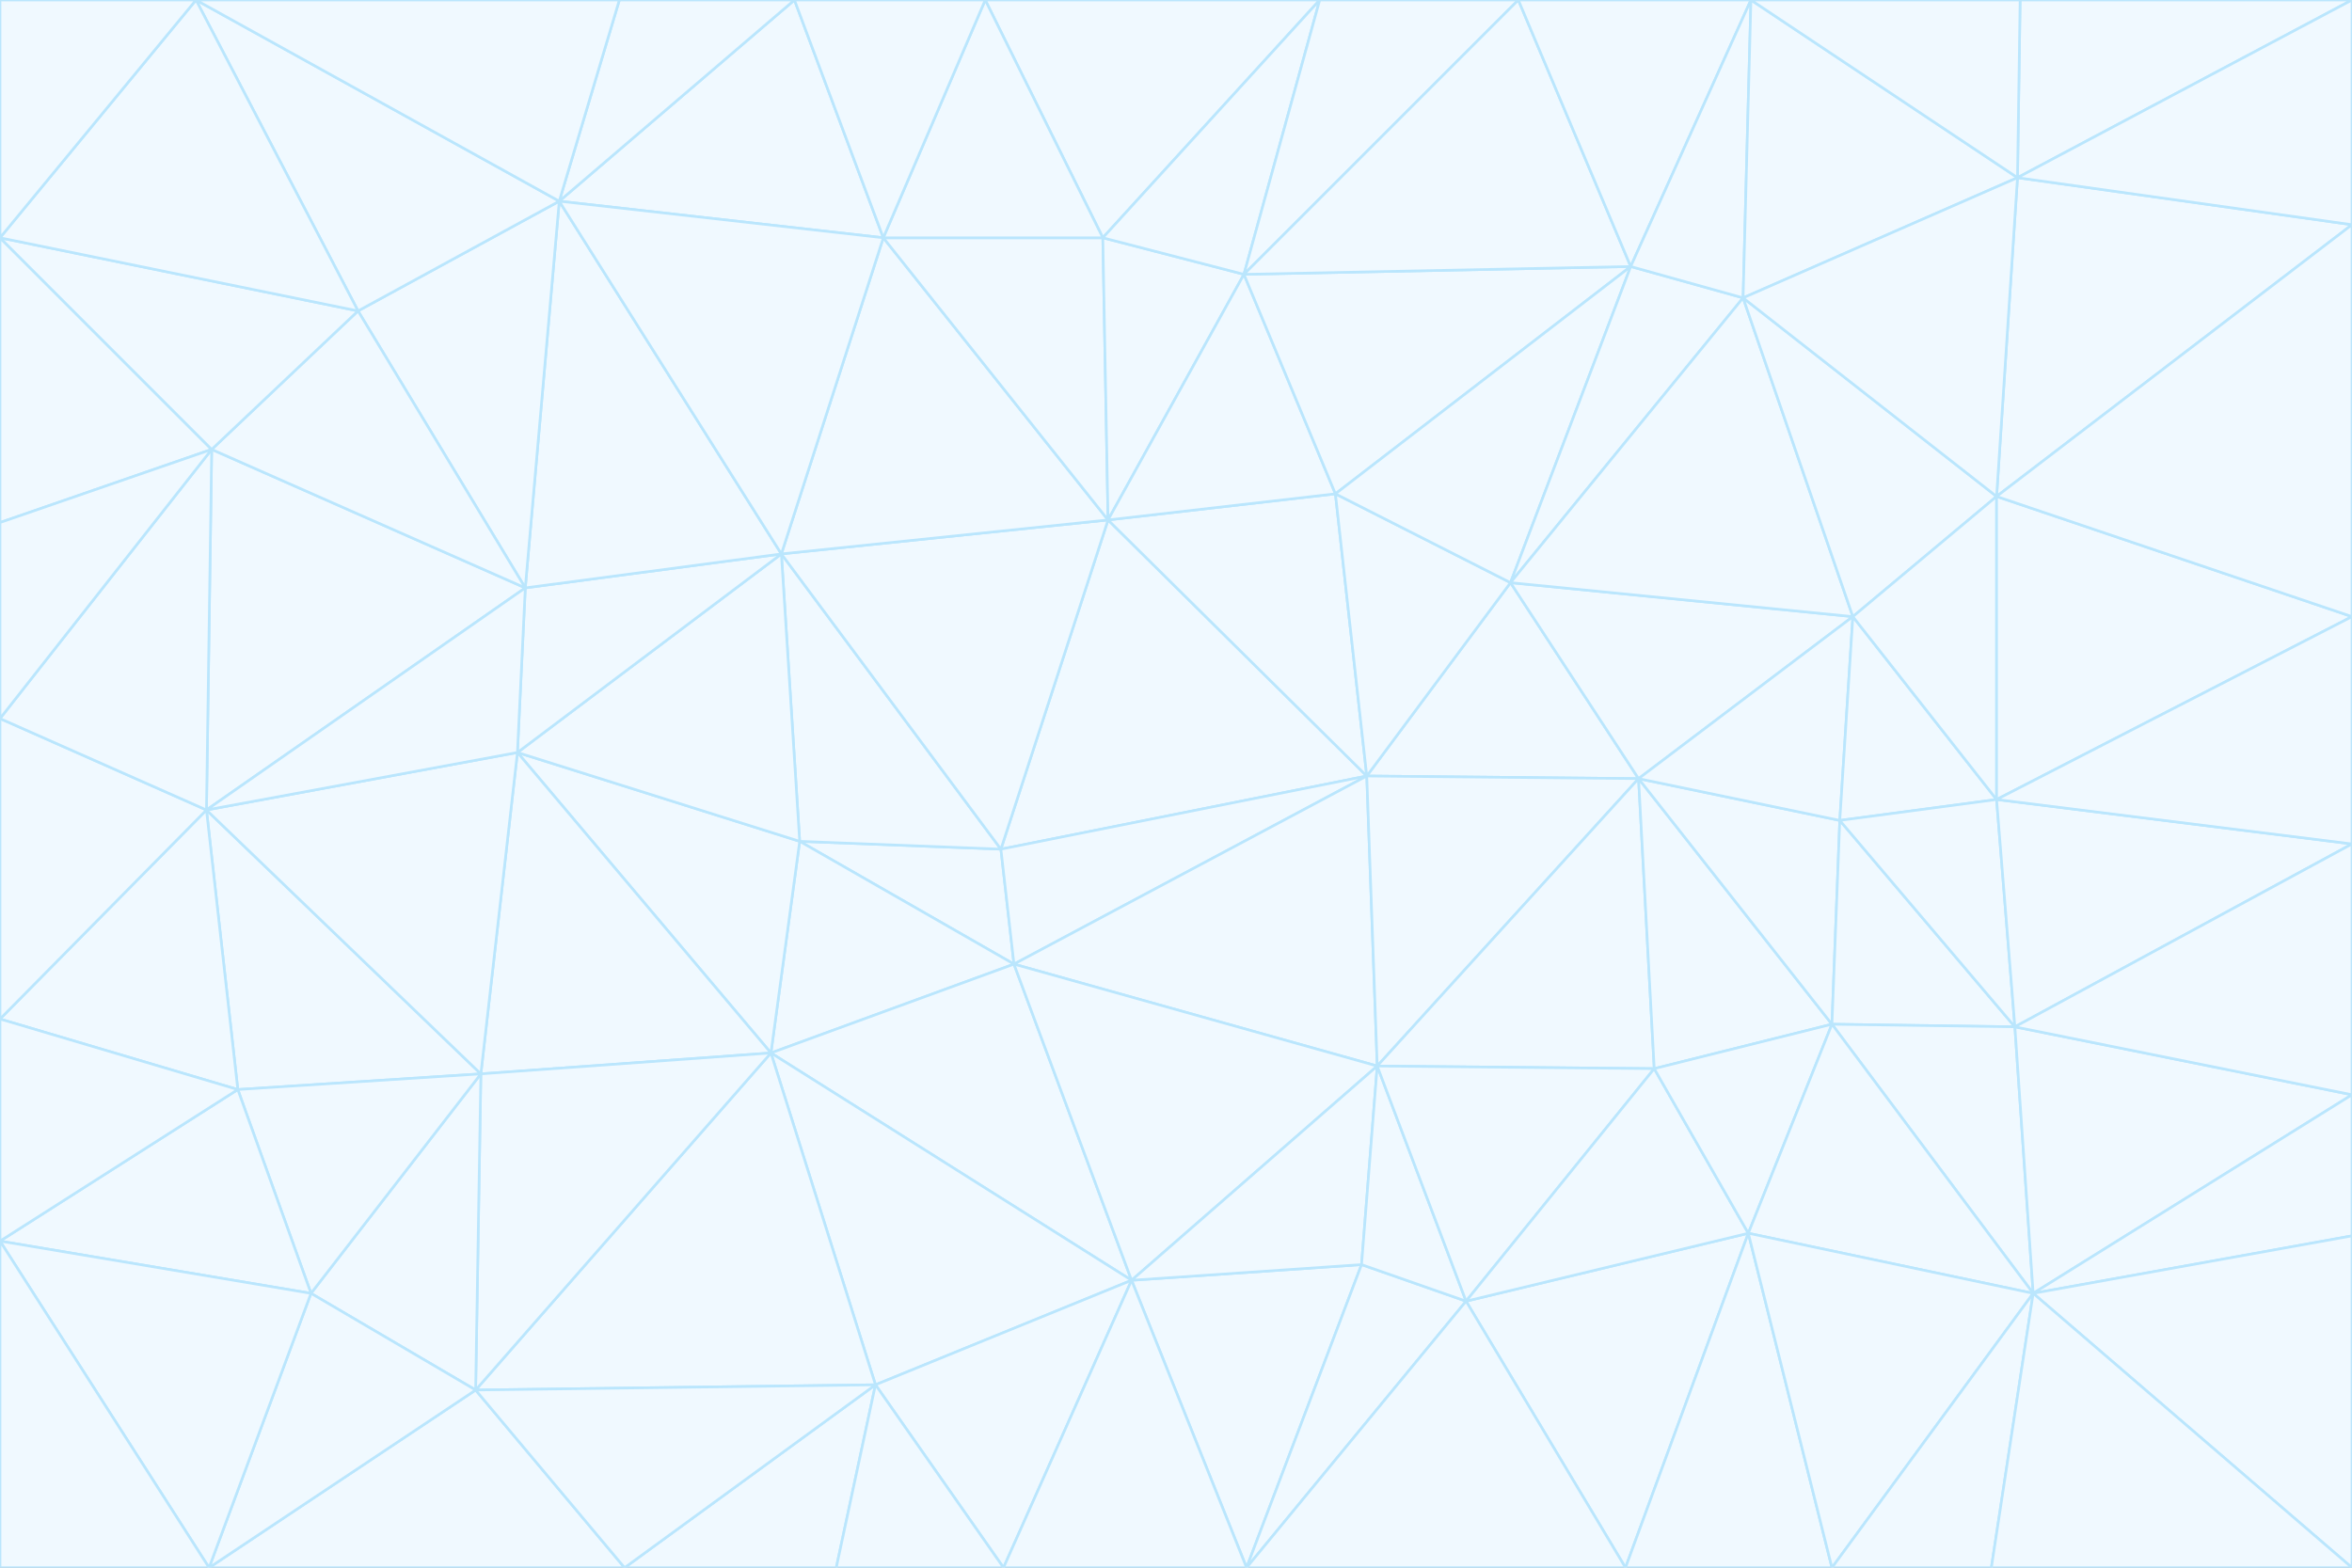 <svg id="visual" viewBox="0 0 900 600" width="900" height="600" xmlns="http://www.w3.org/2000/svg" xmlns:xlink="http://www.w3.org/1999/xlink" version="1.1"><rect x="0" y="0" width="900" height="600" fill="#333333" stroke="none"/><g stroke-width="1" stroke-linejoin="bevel"><path d="M383 325L306 322L388 369Z" fill="#f0f9ff" stroke="#bae6fd"></path><path d="M306 322L295 403L388 369Z" fill="#f0f9ff" stroke="#bae6fd"></path><path d="M383 325L299 212L306 322Z" fill="#f0f9ff" stroke="#bae6fd"></path><path d="M306 322L198 288L295 403Z" fill="#f0f9ff" stroke="#bae6fd"></path><path d="M299 212L198 288L306 322Z" fill="#f0f9ff" stroke="#bae6fd"></path><path d="M295 403L433 490L388 369Z" fill="#f0f9ff" stroke="#bae6fd"></path><path d="M523 297L424 199L383 325Z" fill="#f0f9ff" stroke="#bae6fd"></path><path d="M198 288L184 411L295 403Z" fill="#f0f9ff" stroke="#bae6fd"></path><path d="M295 403L335 530L433 490Z" fill="#f0f9ff" stroke="#bae6fd"></path><path d="M523 297L383 325L388 369Z" fill="#f0f9ff" stroke="#bae6fd"></path><path d="M383 325L424 199L299 212Z" fill="#f0f9ff" stroke="#bae6fd"></path><path d="M182 532L335 530L295 403Z" fill="#f0f9ff" stroke="#bae6fd"></path><path d="M527 408L523 297L388 369Z" fill="#f0f9ff" stroke="#bae6fd"></path><path d="M299 212L201 225L198 288Z" fill="#f0f9ff" stroke="#bae6fd"></path><path d="M79 310L91 417L184 411Z" fill="#f0f9ff" stroke="#bae6fd"></path><path d="M433 490L527 408L388 369Z" fill="#f0f9ff" stroke="#bae6fd"></path><path d="M477 600L521 484L433 490Z" fill="#f0f9ff" stroke="#bae6fd"></path><path d="M433 490L521 484L527 408Z" fill="#f0f9ff" stroke="#bae6fd"></path><path d="M523 297L511 189L424 199Z" fill="#f0f9ff" stroke="#bae6fd"></path><path d="M424 199L338 91L299 212Z" fill="#f0f9ff" stroke="#bae6fd"></path><path d="M184 411L182 532L295 403Z" fill="#f0f9ff" stroke="#bae6fd"></path><path d="M239 600L320 600L335 530Z" fill="#f0f9ff" stroke="#bae6fd"></path><path d="M335 530L384 600L433 490Z" fill="#f0f9ff" stroke="#bae6fd"></path><path d="M320 600L384 600L335 530Z" fill="#f0f9ff" stroke="#bae6fd"></path><path d="M79 310L184 411L198 288Z" fill="#f0f9ff" stroke="#bae6fd"></path><path d="M184 411L119 495L182 532Z" fill="#f0f9ff" stroke="#bae6fd"></path><path d="M422 91L338 91L424 199Z" fill="#f0f9ff" stroke="#bae6fd"></path><path d="M299 212L214 77L201 225Z" fill="#f0f9ff" stroke="#bae6fd"></path><path d="M477 600L561 498L521 484Z" fill="#f0f9ff" stroke="#bae6fd"></path><path d="M521 484L561 498L527 408Z" fill="#f0f9ff" stroke="#bae6fd"></path><path d="M627 298L578 223L523 297Z" fill="#f0f9ff" stroke="#bae6fd"></path><path d="M523 297L578 223L511 189Z" fill="#f0f9ff" stroke="#bae6fd"></path><path d="M91 417L119 495L184 411Z" fill="#f0f9ff" stroke="#bae6fd"></path><path d="M627 298L523 297L527 408Z" fill="#f0f9ff" stroke="#bae6fd"></path><path d="M476 105L422 91L424 199Z" fill="#f0f9ff" stroke="#bae6fd"></path><path d="M81 172L79 310L201 225Z" fill="#f0f9ff" stroke="#bae6fd"></path><path d="M201 225L79 310L198 288Z" fill="#f0f9ff" stroke="#bae6fd"></path><path d="M80 600L239 600L182 532Z" fill="#f0f9ff" stroke="#bae6fd"></path><path d="M182 532L239 600L335 530Z" fill="#f0f9ff" stroke="#bae6fd"></path><path d="M476 105L424 199L511 189Z" fill="#f0f9ff" stroke="#bae6fd"></path><path d="M624 102L476 105L511 189Z" fill="#f0f9ff" stroke="#bae6fd"></path><path d="M384 600L477 600L433 490Z" fill="#f0f9ff" stroke="#bae6fd"></path><path d="M633 409L627 298L527 408Z" fill="#f0f9ff" stroke="#bae6fd"></path><path d="M561 498L633 409L527 408Z" fill="#f0f9ff" stroke="#bae6fd"></path><path d="M304 0L214 77L338 91Z" fill="#f0f9ff" stroke="#bae6fd"></path><path d="M338 91L214 77L299 212Z" fill="#f0f9ff" stroke="#bae6fd"></path><path d="M214 77L137 119L201 225Z" fill="#f0f9ff" stroke="#bae6fd"></path><path d="M137 119L81 172L201 225Z" fill="#f0f9ff" stroke="#bae6fd"></path><path d="M91 417L0 475L119 495Z" fill="#f0f9ff" stroke="#bae6fd"></path><path d="M79 310L0 390L91 417Z" fill="#f0f9ff" stroke="#bae6fd"></path><path d="M0 275L0 390L79 310Z" fill="#f0f9ff" stroke="#bae6fd"></path><path d="M622 600L669 472L561 498Z" fill="#f0f9ff" stroke="#bae6fd"></path><path d="M561 498L669 472L633 409Z" fill="#f0f9ff" stroke="#bae6fd"></path><path d="M633 409L701 392L627 298Z" fill="#f0f9ff" stroke="#bae6fd"></path><path d="M81 172L0 275L79 310Z" fill="#f0f9ff" stroke="#bae6fd"></path><path d="M505 0L377 0L422 91Z" fill="#f0f9ff" stroke="#bae6fd"></path><path d="M422 91L377 0L338 91Z" fill="#f0f9ff" stroke="#bae6fd"></path><path d="M377 0L304 0L338 91Z" fill="#f0f9ff" stroke="#bae6fd"></path><path d="M214 77L75 0L137 119Z" fill="#f0f9ff" stroke="#bae6fd"></path><path d="M669 472L701 392L633 409Z" fill="#f0f9ff" stroke="#bae6fd"></path><path d="M627 298L709 236L578 223Z" fill="#f0f9ff" stroke="#bae6fd"></path><path d="M119 495L80 600L182 532Z" fill="#f0f9ff" stroke="#bae6fd"></path><path d="M0 475L80 600L119 495Z" fill="#f0f9ff" stroke="#bae6fd"></path><path d="M701 392L704 314L627 298Z" fill="#f0f9ff" stroke="#bae6fd"></path><path d="M578 223L624 102L511 189Z" fill="#f0f9ff" stroke="#bae6fd"></path><path d="M476 105L505 0L422 91Z" fill="#f0f9ff" stroke="#bae6fd"></path><path d="M0 390L0 475L91 417Z" fill="#f0f9ff" stroke="#bae6fd"></path><path d="M304 0L237 0L214 77Z" fill="#f0f9ff" stroke="#bae6fd"></path><path d="M0 91L0 200L81 172Z" fill="#f0f9ff" stroke="#bae6fd"></path><path d="M477 600L622 600L561 498Z" fill="#f0f9ff" stroke="#bae6fd"></path><path d="M771 393L704 314L701 392Z" fill="#f0f9ff" stroke="#bae6fd"></path><path d="M0 91L81 172L137 119Z" fill="#f0f9ff" stroke="#bae6fd"></path><path d="M81 172L0 200L0 275Z" fill="#f0f9ff" stroke="#bae6fd"></path><path d="M667 114L624 102L578 223Z" fill="#f0f9ff" stroke="#bae6fd"></path><path d="M704 314L709 236L627 298Z" fill="#f0f9ff" stroke="#bae6fd"></path><path d="M764 306L709 236L704 314Z" fill="#f0f9ff" stroke="#bae6fd"></path><path d="M581 0L505 0L476 105Z" fill="#f0f9ff" stroke="#bae6fd"></path><path d="M709 236L667 114L578 223Z" fill="#f0f9ff" stroke="#bae6fd"></path><path d="M624 102L581 0L476 105Z" fill="#f0f9ff" stroke="#bae6fd"></path><path d="M771 393L701 392L778 495Z" fill="#f0f9ff" stroke="#bae6fd"></path><path d="M771 393L764 306L704 314Z" fill="#f0f9ff" stroke="#bae6fd"></path><path d="M709 236L764 190L667 114Z" fill="#f0f9ff" stroke="#bae6fd"></path><path d="M0 475L0 600L80 600Z" fill="#f0f9ff" stroke="#bae6fd"></path><path d="M670 0L581 0L624 102Z" fill="#f0f9ff" stroke="#bae6fd"></path><path d="M778 495L701 392L669 472Z" fill="#f0f9ff" stroke="#bae6fd"></path><path d="M75 0L0 91L137 119Z" fill="#f0f9ff" stroke="#bae6fd"></path><path d="M622 600L701 600L669 472Z" fill="#f0f9ff" stroke="#bae6fd"></path><path d="M237 0L75 0L214 77Z" fill="#f0f9ff" stroke="#bae6fd"></path><path d="M764 306L764 190L709 236Z" fill="#f0f9ff" stroke="#bae6fd"></path><path d="M667 114L670 0L624 102Z" fill="#f0f9ff" stroke="#bae6fd"></path><path d="M900 236L764 190L764 306Z" fill="#f0f9ff" stroke="#bae6fd"></path><path d="M701 600L778 495L669 472Z" fill="#f0f9ff" stroke="#bae6fd"></path><path d="M900 86L772 68L764 190Z" fill="#f0f9ff" stroke="#bae6fd"></path><path d="M772 68L670 0L667 114Z" fill="#f0f9ff" stroke="#bae6fd"></path><path d="M701 600L762 600L778 495Z" fill="#f0f9ff" stroke="#bae6fd"></path><path d="M75 0L0 0L0 91Z" fill="#f0f9ff" stroke="#bae6fd"></path><path d="M900 323L764 306L771 393Z" fill="#f0f9ff" stroke="#bae6fd"></path><path d="M764 190L772 68L667 114Z" fill="#f0f9ff" stroke="#bae6fd"></path><path d="M900 0L773 0L772 68Z" fill="#f0f9ff" stroke="#bae6fd"></path><path d="M772 68L773 0L670 0Z" fill="#f0f9ff" stroke="#bae6fd"></path><path d="M900 419L771 393L778 495Z" fill="#f0f9ff" stroke="#bae6fd"></path><path d="M900 419L900 323L771 393Z" fill="#f0f9ff" stroke="#bae6fd"></path><path d="M900 473L900 419L778 495Z" fill="#f0f9ff" stroke="#bae6fd"></path><path d="M900 323L900 236L764 306Z" fill="#f0f9ff" stroke="#bae6fd"></path><path d="M900 600L900 473L778 495Z" fill="#f0f9ff" stroke="#bae6fd"></path><path d="M762 600L900 600L778 495Z" fill="#f0f9ff" stroke="#bae6fd"></path><path d="M900 236L900 86L764 190Z" fill="#f0f9ff" stroke="#bae6fd"></path><path d="M900 86L900 0L772 68Z" fill="#f0f9ff" stroke="#bae6fd"></path></g></svg>